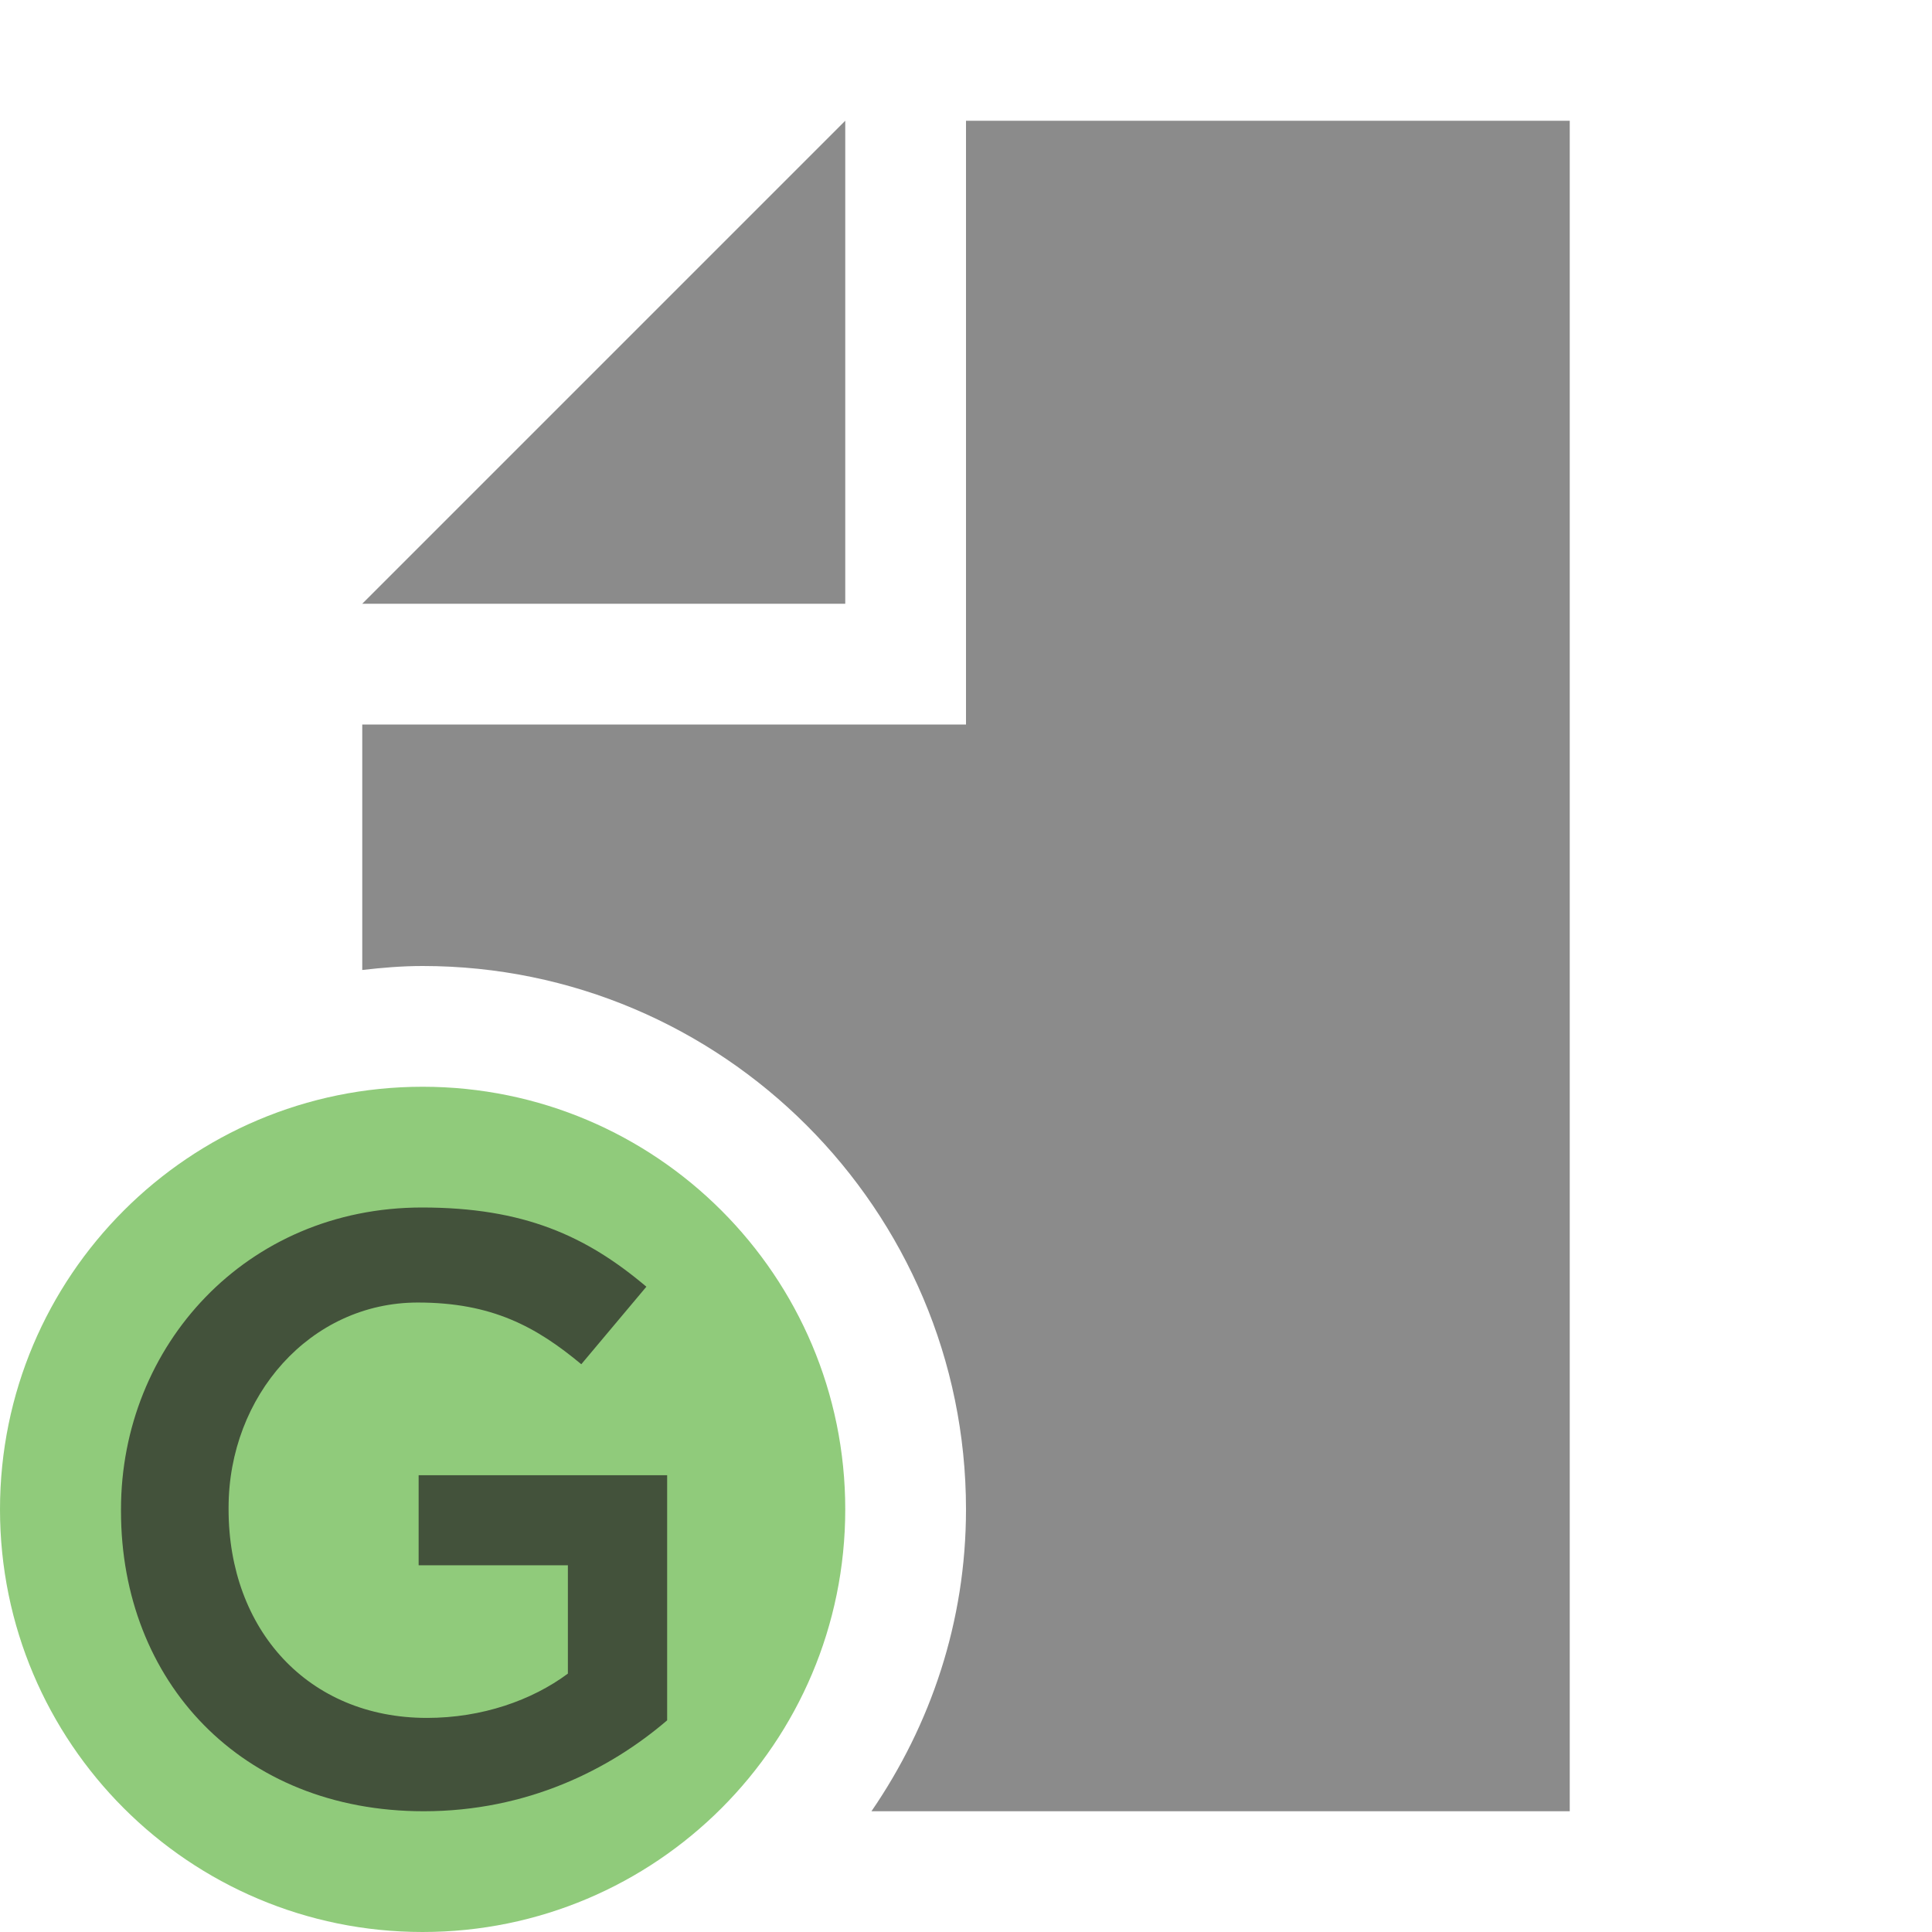 <svg xmlns="http://www.w3.org/2000/svg" width="16" height="16" viewBox="0 0 16 16">
  <g fill="none" fill-rule="evenodd">
    <polygon fill="#6E6E6E" fill-opacity=".8" points="7 1 3 5 7 5"/>
    <path fill="#6E6E6E" fill-opacity=".8" d="M8,1 L8,6 L3,6 L3,8.033 C3.164,8.014 3.33,8 3.5,8 C5.981,8 8,10.019 8,12.5 C8,13.431 7.707,14.286 7.217,15 L13,15 L13,1 L8,1 Z"/>
    <path fill="#62B543" fill-opacity=".7" d="M7,12.5 C7,14.433 5.433,16 3.5,16 C1.567,16 0,14.433 0,12.5 C0,10.567 1.567,9 3.5,9 C5.433,9 7,10.567 7,12.5"/>
    <path fill="#231F20" fill-opacity=".7" d="M3.509,15 C1.996,15 1.002,13.923 1.002,12.514 L1.002,12.5 C1.002,11.146 2.038,10 3.495,10 C4.337,10 4.855,10.235 5.353,10.656 L4.814,11.298 C4.441,10.988 4.075,10.787 3.46,10.787 C2.569,10.787 1.893,11.561 1.893,12.486 L1.893,12.5 C1.893,13.494 2.549,14.227 3.536,14.227 C3.992,14.227 4.406,14.081 4.703,13.86 L4.703,12.963 L3.467,12.963 L3.467,12.217 L5.525,12.217 L5.525,14.247 C5.049,14.655 4.365,15 3.509,15 Z"/>
  </g>
</svg>
